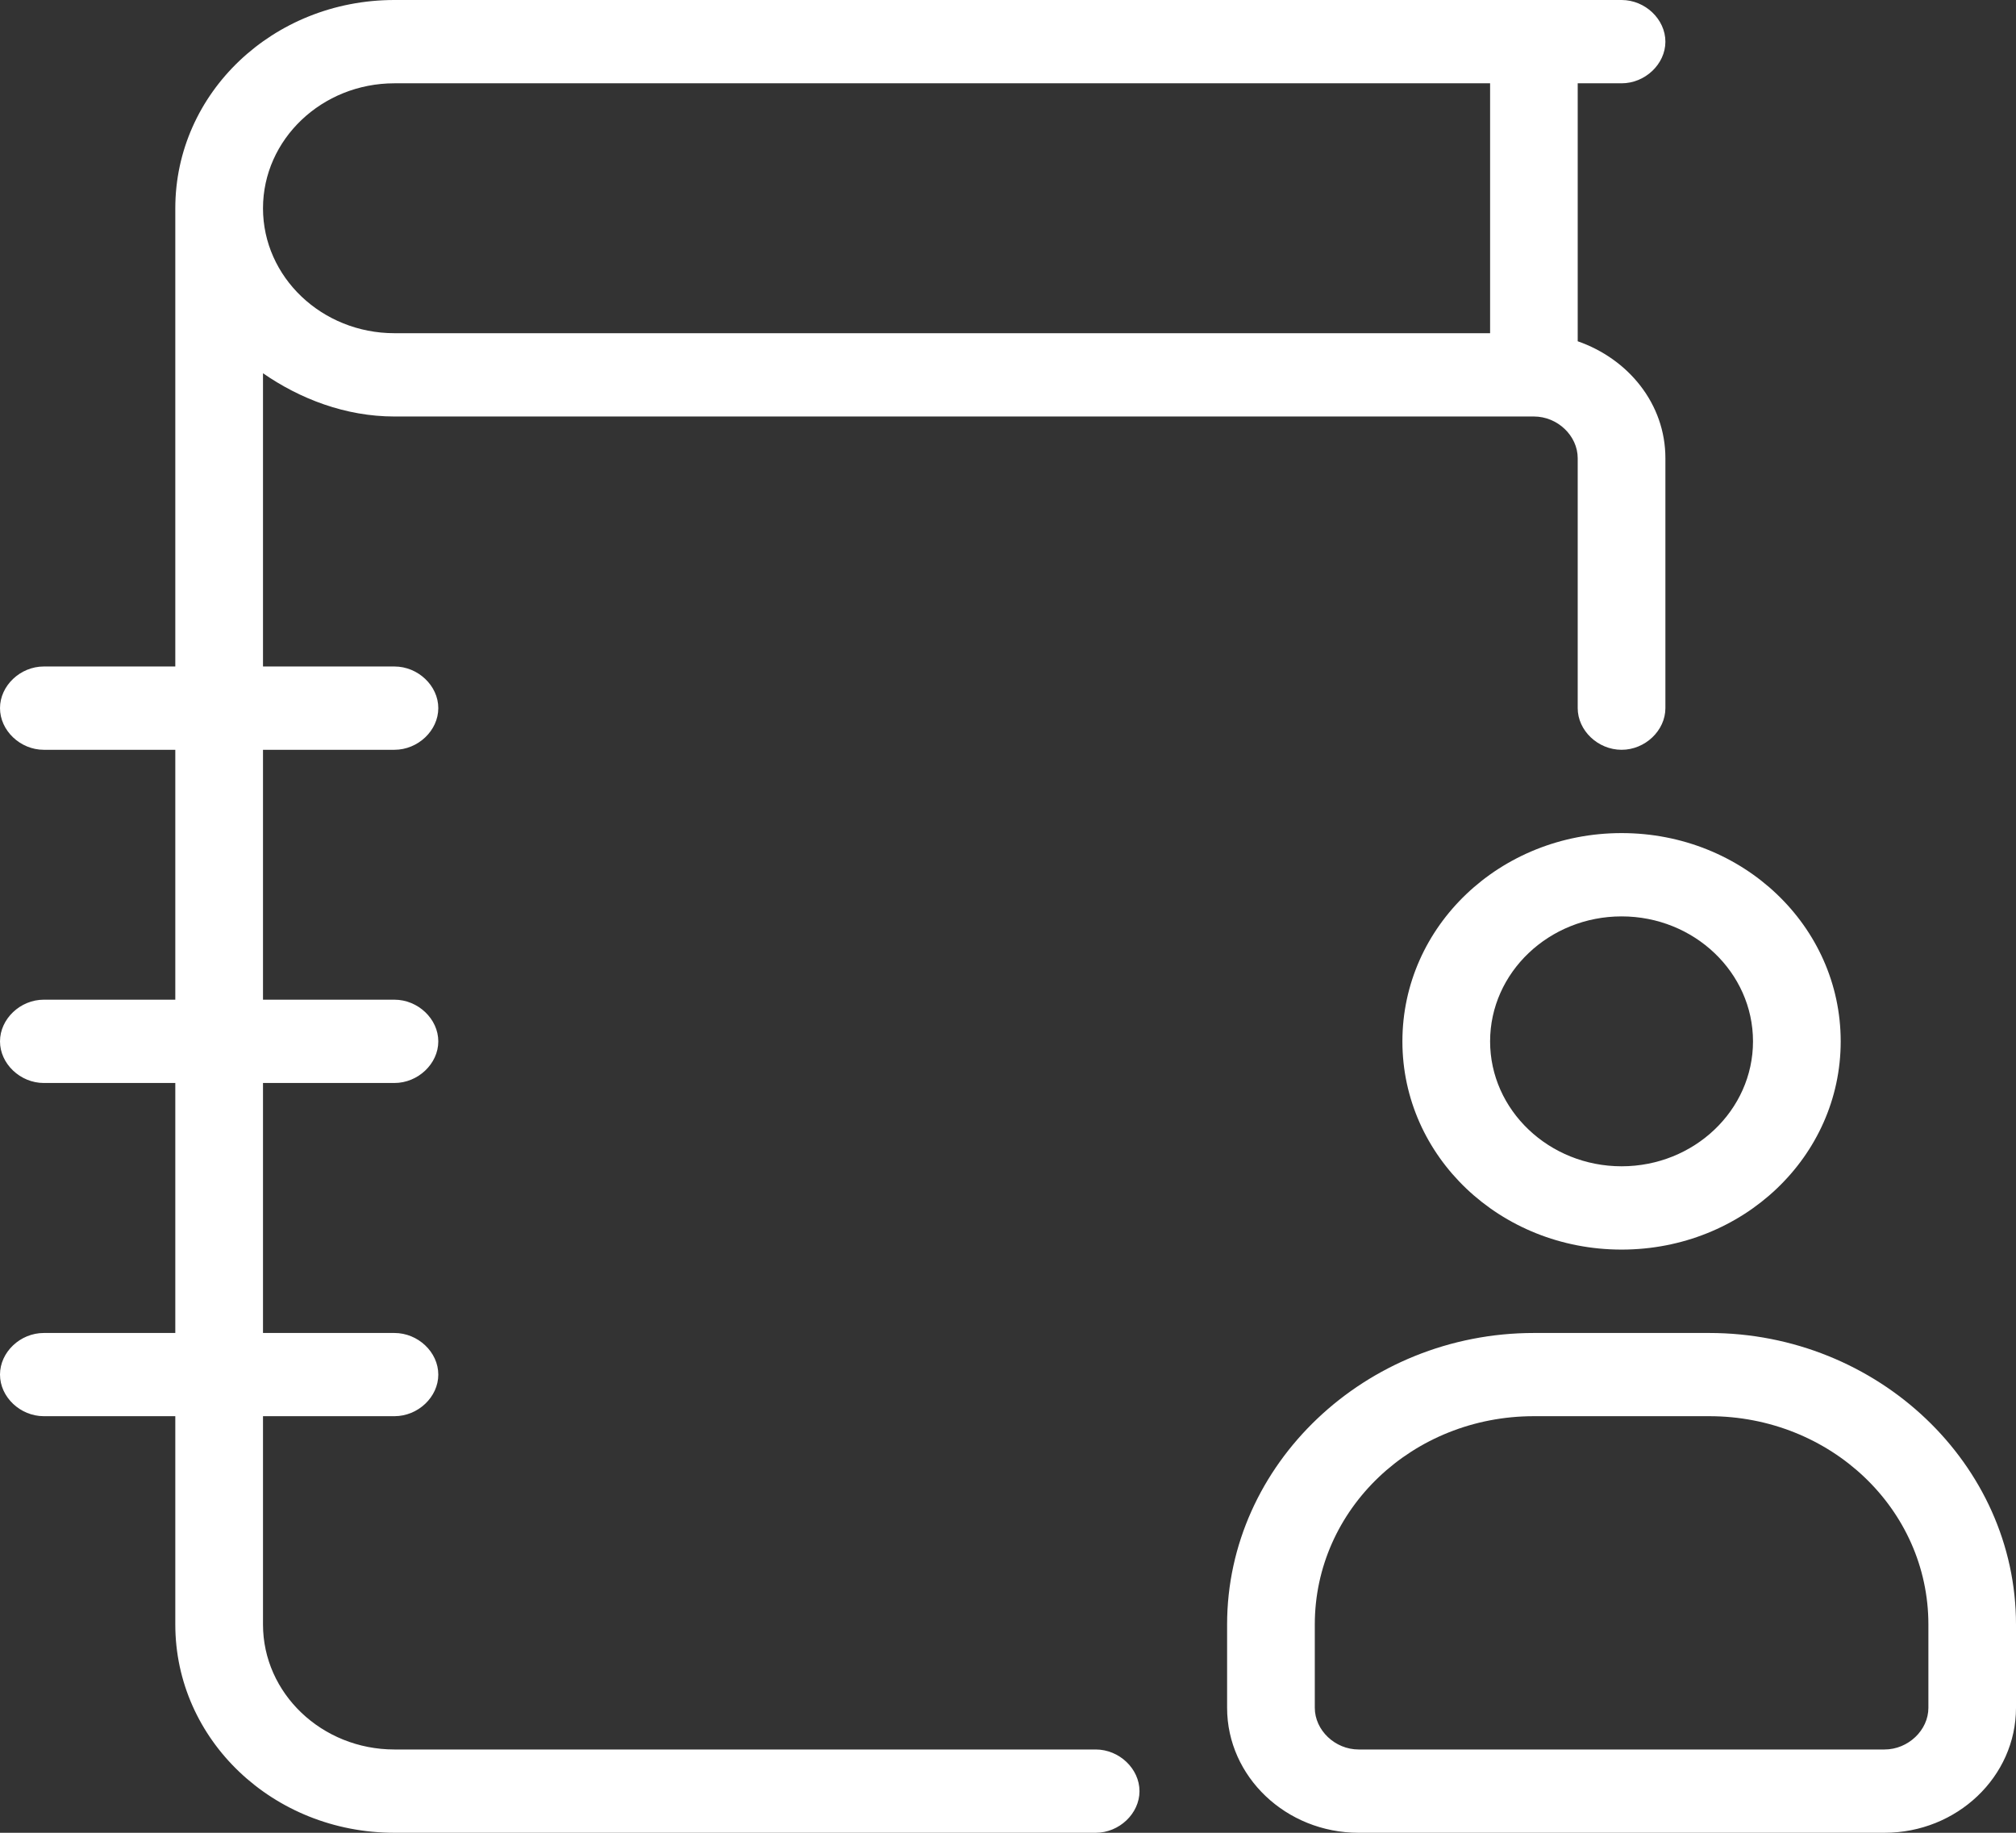 <svg width="22" height="20" viewBox="0 0 22 20" fill="none" xmlns="http://www.w3.org/2000/svg">
<rect x="0" y="0" width="22" height="20" fill="#333333" stroke="none"/>
<path d="M1.913 17.727C1.913 18.986 2.98 20 4.304 20H11.957C12.214 20 12.435 19.79 12.435 19.546C12.435 19.301 12.214 19.091 11.957 19.091H4.304C3.513 19.091 2.87 18.479 2.87 17.727V15.454H4.304C4.562 15.454 4.783 15.245 4.783 15C4.783 14.755 4.562 14.546 4.304 14.546H2.87V11.818H4.304C4.562 11.818 4.783 11.608 4.783 11.364C4.783 11.119 4.562 10.909 4.304 10.909H2.87V8.182H4.304C4.562 8.182 4.783 7.972 4.783 7.727C4.783 7.483 4.562 7.273 4.304 7.273H2.87V4.073C3.274 4.353 3.771 4.545 4.304 4.545H16.739C16.997 4.545 17.217 4.755 17.217 5V7.727C17.217 7.972 17.438 8.182 17.696 8.182C17.953 8.182 18.174 7.972 18.174 7.727V5C18.174 4.406 17.769 3.916 17.217 3.724V0.909H17.696C17.953 0.909 18.174 0.699 18.174 0.455C18.174 0.21 17.953 0 17.696 0H4.304C2.98 0 1.913 1.014 1.913 2.273V7.273H0.478C0.221 7.273 0 7.483 0 7.727C0 7.972 0.221 8.182 0.478 8.182H1.913V10.909H0.478C0.221 10.909 0 11.119 0 11.364C0 11.608 0.221 11.818 0.478 11.818H1.913V14.546H0.478C0.221 14.546 0 14.755 0 15C0 15.245 0.221 15.454 0.478 15.454H1.913V17.727ZM4.304 0.909H16.261V3.636H4.304C3.513 3.636 2.87 3.024 2.87 2.273C2.87 1.521 3.513 0.909 4.304 0.909ZM15.304 11.364C15.304 12.622 16.371 13.636 17.696 13.636C19.02 13.636 20.087 12.622 20.087 11.364C20.087 10.105 19.02 9.091 17.696 9.091C16.371 9.091 15.304 10.105 15.304 11.364ZM19.13 11.364C19.13 12.115 18.487 12.727 17.696 12.727C16.905 12.727 16.261 12.115 16.261 11.364C16.261 10.612 16.905 10 17.696 10C18.487 10 19.13 10.612 19.13 11.364ZM18.652 14.546H16.739C14.9 14.546 13.391 15.979 13.391 17.727V18.636C13.391 19.388 14.035 20 14.826 20H20.565C21.356 20 22 19.388 22 18.636V17.727C22 15.979 20.492 14.546 18.652 14.546ZM21.044 18.636C21.044 18.881 20.823 19.091 20.565 19.091H14.826C14.569 19.091 14.348 18.881 14.348 18.636V17.727C14.348 16.468 15.415 15.454 16.739 15.454H18.652C19.977 15.454 21.044 16.468 21.044 17.727V18.636Z" fill="white"/>
</svg>
